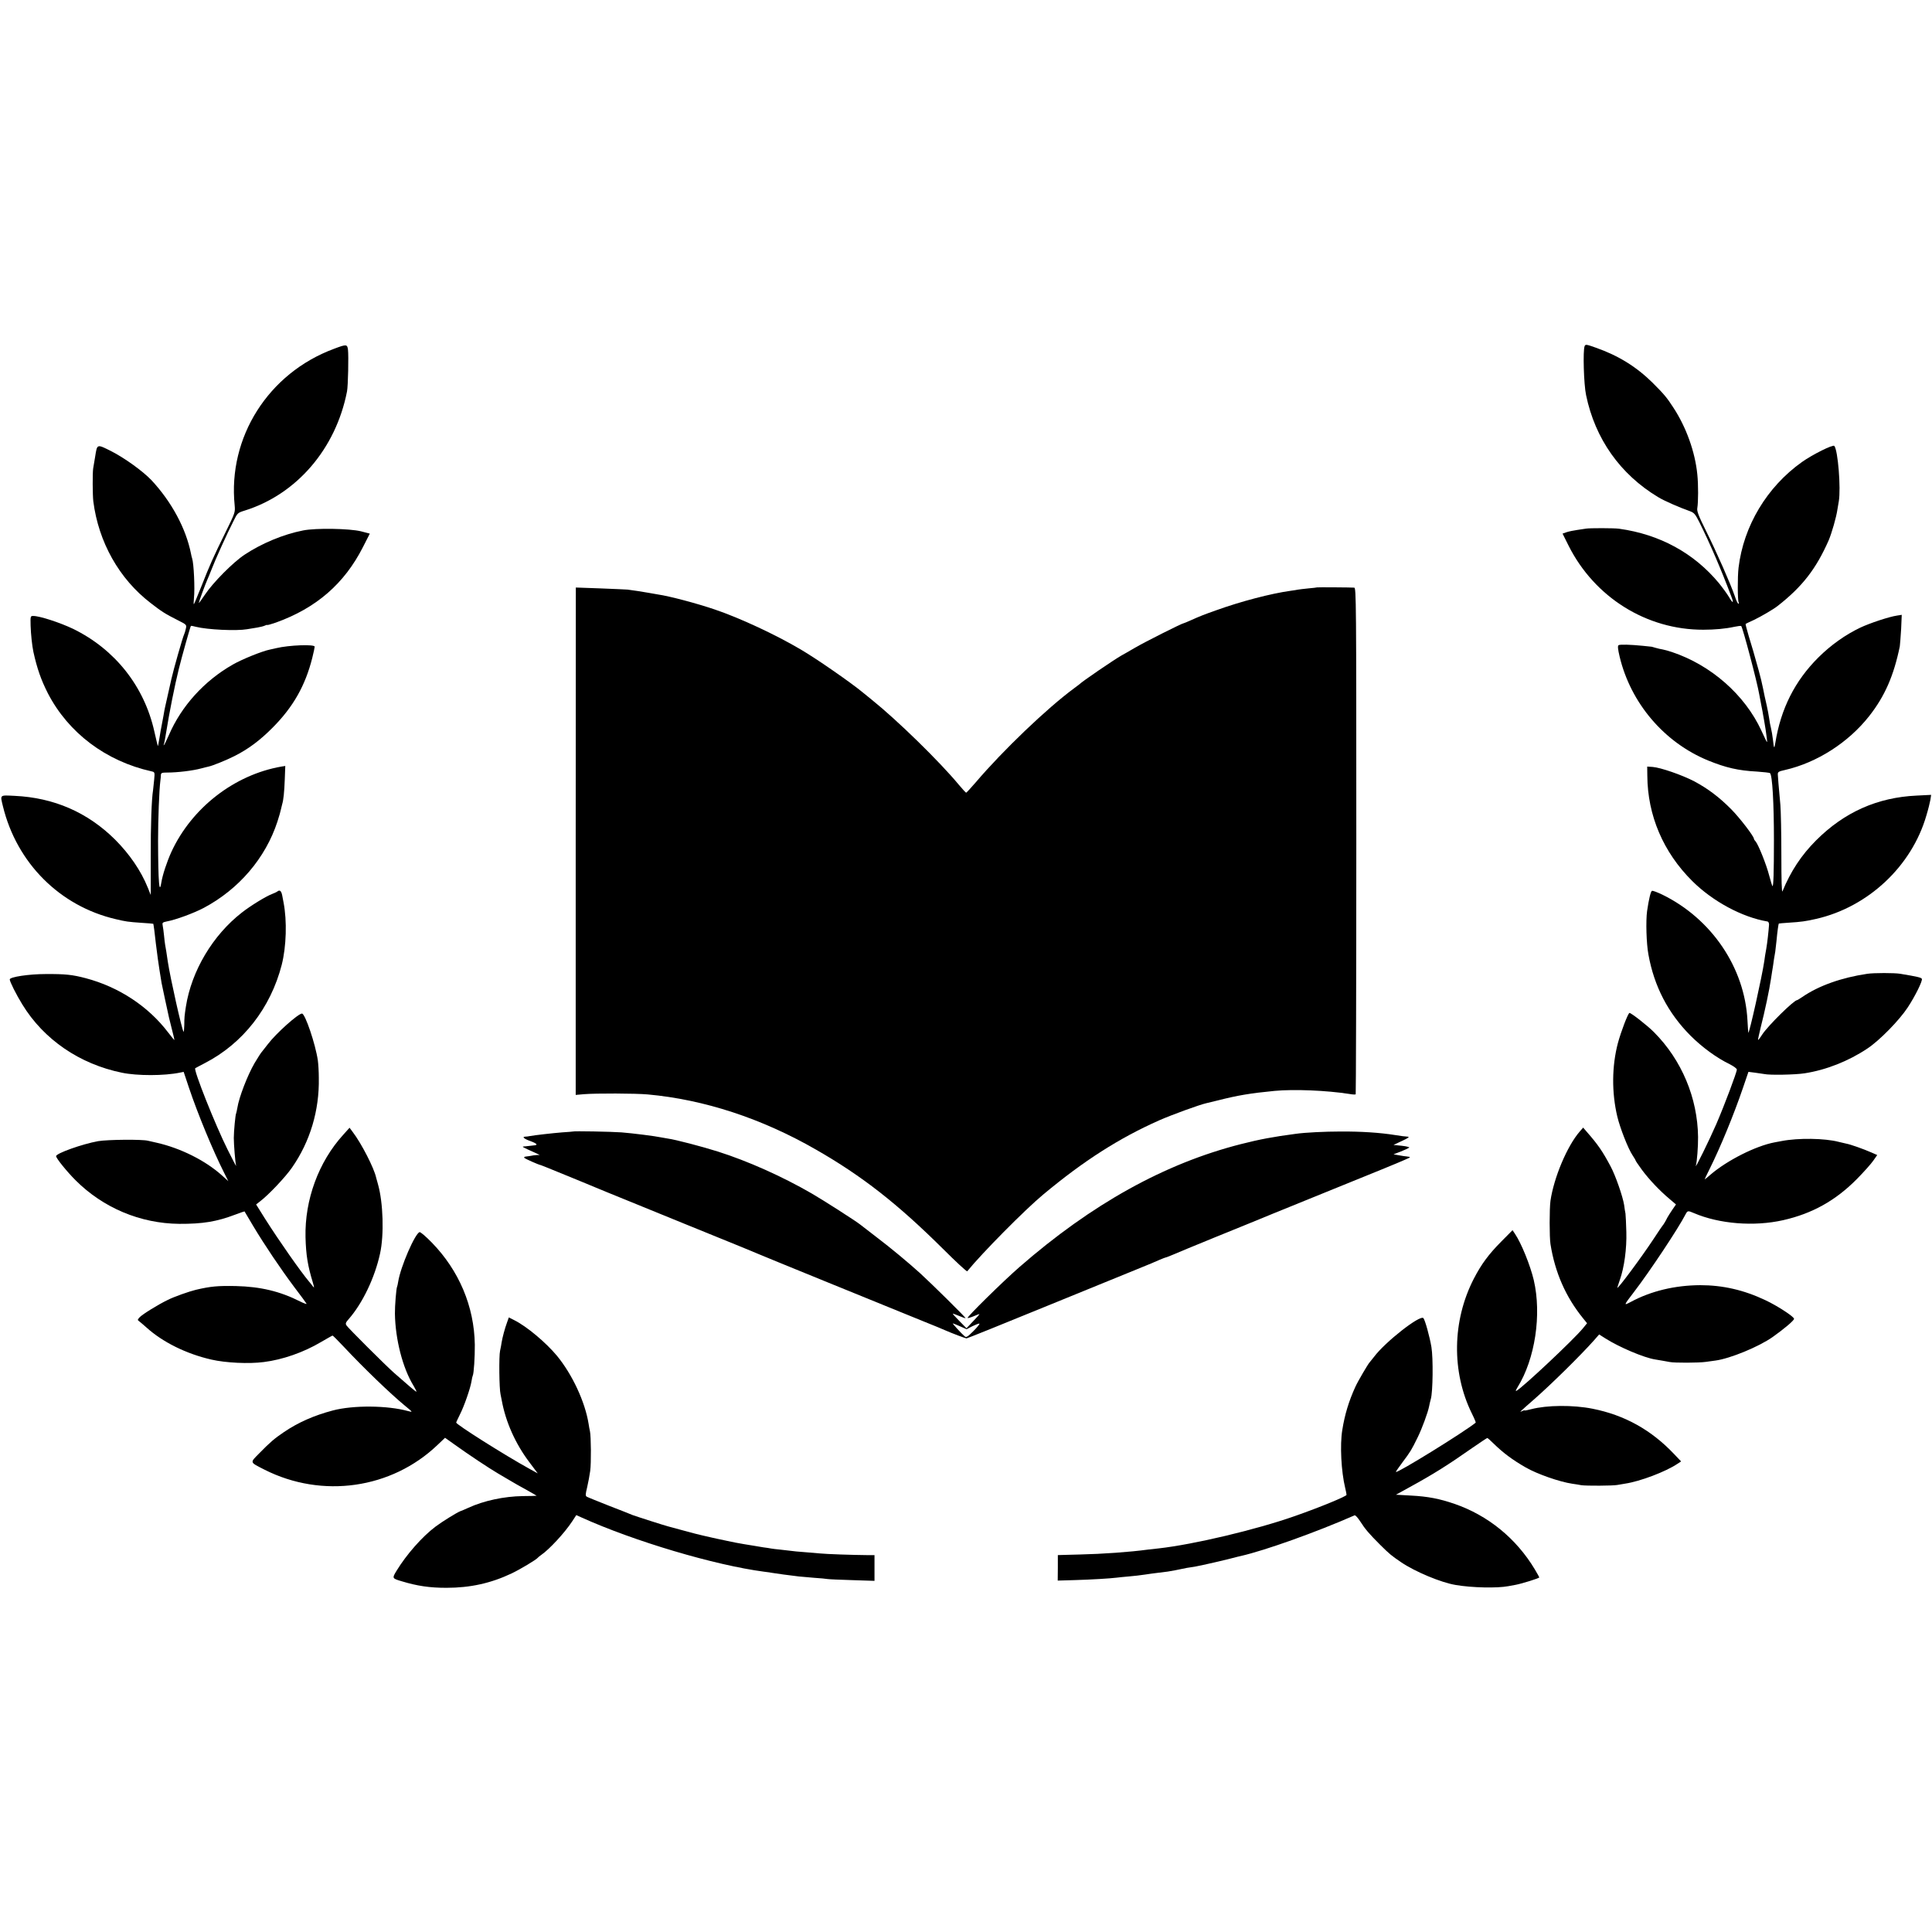 <?xml version="1.0" standalone="no"?>
<!DOCTYPE svg PUBLIC "-//W3C//DTD SVG 20010904//EN"
 "http://www.w3.org/TR/2001/REC-SVG-20010904/DTD/svg10.dtd">
<svg version="1.0" xmlns="http://www.w3.org/2000/svg"
 width="1584pt" height="1584pt" viewBox="0 0 1584 1584"
 preserveAspectRatio="xMidYMid meet">
<g transform="translate(0,1584) scale(0.1,-0.1)"
fill="#000000" stroke="none">
<path d="M12992 13002 c-15 -35 -7 -315 12 -402 74 -358 280 -649 591 -836 47
-29 172 -84 260 -115 35 -13 44 -24 77 -89 88 -177 176 -380 264 -614 21 -55
11 -55 -21 0 -15 25 -52 76 -82 113 -205 247 -486 400 -818 446 -39 6 -244 6
-271 1 -12 -2 -44 -7 -73 -11 -29 -4 -68 -12 -86 -18 l-34 -12 50 -100 c213
-423 639 -689 1104 -688 94 0 182 8 255 24 28 6 53 9 56 6 12 -12 130 -456
148 -562 3 -16 11 -57 17 -90 7 -33 13 -67 14 -75 1 -8 5 -31 9 -50 9 -52 15
-88 21 -139 6 -51 9 -55 -44 59 -136 294 -413 537 -733 644 -26 9 -60 18 -75
21 -16 2 -43 9 -61 14 -18 5 -33 10 -35 9 -1 0 -31 3 -67 7 -101 10 -188 13
-200 5 -8 -5 -6 -31 9 -94 91 -381 365 -703 725 -851 145 -59 247 -83 401 -91
55 -4 103 -9 107 -13 19 -17 32 -243 32 -551 0 -263 -4 -383 -12 -375 -3 3
-15 42 -27 87 -22 87 -88 252 -111 279 -8 8 -14 18 -14 22 0 20 -116 171 -185
241 -99 100 -192 170 -304 230 -100 52 -276 113 -341 118 l-45 3 1 -75 c2
-326 131 -628 369 -864 167 -166 408 -296 615 -331 9 -1 14 -12 14 -26 -4 -56
-14 -148 -23 -199 -6 -30 -13 -75 -16 -100 -18 -123 -123 -596 -131 -587 -1 1
-4 47 -7 102 -23 433 -295 833 -698 1030 -40 19 -78 34 -85 31 -10 -4 -25 -64
-40 -166 -11 -81 -6 -265 11 -356 47 -261 161 -480 345 -665 95 -95 215 -183
323 -235 31 -16 57 -35 57 -43 0 -22 -103 -296 -168 -446 -53 -123 -179 -380
-168 -342 9 30 19 158 18 236 -4 319 -134 630 -361 858 -53 54 -193 163 -202
158 -14 -9 -69 -154 -94 -246 -50 -189 -52 -406 -5 -604 22 -92 88 -262 125
-317 14 -21 25 -40 25 -43 0 -3 24 -38 53 -78 59 -79 143 -168 225 -237 l53
-45 -31 -45 c-17 -25 -35 -54 -41 -65 -10 -22 -31 -57 -39 -65 -3 -3 -36 -52
-74 -110 -99 -150 -296 -415 -296 -398 0 2 9 30 20 62 37 103 58 259 54 396
-2 69 -5 136 -7 150 -3 14 -8 45 -11 70 -11 70 -71 243 -111 317 -66 124 -103
178 -195 283 l-30 35 -28 -32 c-104 -120 -212 -378 -240 -568 -9 -65 -9 -297
0 -355 37 -233 125 -433 266 -607 l34 -42 -35 -43 c-75 -91 -487 -479 -545
-512 -8 -5 -3 9 10 30 144 232 199 596 133 879 -29 122 -102 302 -154 379
l-20 30 -94 -95 c-103 -104 -162 -184 -224 -304 -177 -344 -183 -763 -16
-1103 20 -40 34 -74 32 -76 -96 -78 -643 -416 -654 -404 -2 2 24 39 56 82 64
86 69 93 123 203 35 71 84 205 93 253 2 14 9 41 14 60 17 57 20 334 5 425 -14
85 -53 225 -66 238 -27 29 -314 -196 -405 -318 -17 -22 -33 -42 -36 -45 -11
-10 -97 -156 -117 -201 -53 -116 -87 -227 -107 -354 -20 -121 -9 -339 24 -475
6 -25 11 -50 11 -56 0 -12 -218 -102 -424 -174 -318 -112 -830 -233 -1116
-265 -30 -3 -71 -8 -90 -10 -145 -20 -375 -36 -555 -40 -66 -2 -134 -3 -151
-4 l-31 -1 0 -104 -1 -105 137 4 c138 4 291 13 346 20 17 2 62 7 100 10 39 3
97 10 130 15 33 5 83 12 110 15 28 4 64 8 80 10 27 4 85 15 155 30 13 2 42 7
65 10 40 6 287 63 350 81 6 2 19 5 30 7 200 46 617 195 931 333 6 3 26 -19 45
-48 42 -66 75 -104 164 -193 81 -80 90 -87 173 -144 116 -78 326 -166 447
-186 134 -23 340 -27 430 -10 17 3 44 8 60 11 50 9 195 54 195 61 0 3 -17 33
-37 67 -152 253 -384 442 -658 536 -121 42 -219 61 -356 68 l-124 7 109 60
c199 109 315 182 522 327 62 43 115 78 118 78 3 0 25 -19 49 -43 82 -80 157
-136 267 -199 94 -54 278 -118 381 -133 24 -3 58 -9 74 -12 37 -6 261 -5 295
2 13 2 42 7 65 11 121 18 333 98 429 163 l29 19 -59 62 c-187 197 -405 318
-667 370 -161 32 -374 30 -504 -4 -29 -8 -53 -12 -53 -10 0 3 -10 0 -22 -6
-25 -12 -20 -8 102 99 138 121 379 358 490 483 l41 47 52 -33 c112 -71 316
-158 407 -172 35 -6 90 -15 120 -21 40 -8 240 -7 295 1 28 4 64 9 80 11 119
16 356 113 470 194 89 63 174 134 174 148 1 17 -137 107 -233 152 -179 85
-351 124 -537 124 -206 -1 -403 -48 -568 -137 -61 -32 -60 -31 24 79 130 169
367 526 424 638 17 32 20 32 69 11 208 -89 493 -112 732 -58 238 54 429 160
605 338 55 56 115 123 133 149 l33 47 -48 21 c-63 28 -174 67 -204 72 -13 3
-42 10 -64 15 -114 30 -331 33 -466 7 -13 -3 -40 -8 -59 -11 -155 -29 -390
-148 -525 -264 -25 -22 -47 -40 -49 -40 -1 0 16 37 39 82 91 183 200 448 276
671 l44 129 55 -7 c30 -4 63 -9 75 -11 43 -10 254 -6 330 6 176 27 361 100
515 203 100 66 262 232 331 337 63 96 122 217 116 234 -4 11 -33 18 -177 42
-48 8 -215 8 -270 0 -210 -31 -398 -97 -533 -190 -21 -14 -40 -26 -43 -26 -26
0 -239 -210 -286 -282 -17 -27 -33 -47 -34 -45 -2 2 8 47 21 101 35 137 71
307 85 401 7 44 13 87 15 95 1 8 6 37 9 63 4 27 9 56 11 65 1 10 6 49 10 87 7
77 16 139 19 143 2 1 38 4 82 7 99 6 142 12 224 31 426 97 784 432 904 848 15
49 29 107 33 129 l6 40 -119 -6 c-322 -15 -593 -136 -824 -367 -121 -121 -208
-253 -276 -418 -6 -14 -9 91 -9 300 0 178 -4 361 -8 408 -16 174 -20 226 -21
249 -1 22 5 26 59 38 262 60 520 225 691 443 127 162 200 328 250 570 2 14 7
78 11 142 l5 117 -38 -6 c-64 -9 -224 -62 -304 -100 -121 -58 -238 -141 -341
-243 -193 -192 -309 -421 -354 -704 -8 -49 -11 -44 -19 29 -4 33 -11 76 -16
95 -5 19 -12 55 -15 80 -3 25 -13 73 -20 106 -15 66 -21 91 -30 139 -7 37 -22
98 -35 145 -37 133 -55 197 -82 283 -16 54 -28 100 -26 101 1 2 33 17 70 34
56 27 158 86 193 114 202 158 315 304 418 538 25 59 63 190 72 255 4 22 8 51
11 65 18 106 -7 420 -37 454 -11 13 -179 -71 -265 -132 -287 -204 -479 -524
-520 -867 -9 -74 -8 -270 1 -284 3 -6 2 -11 -2 -11 -5 0 -19 28 -30 63 -34 99
-148 358 -234 531 -65 131 -78 166 -73 191 8 47 9 189 0 275 -18 184 -91 388
-197 549 -53 82 -76 109 -170 203 -133 131 -279 222 -467 288 -76 27 -83 28
-90 12z"/>
<path d="M2738 12980 c-538 -199 -871 -726 -814 -1284 5 -56 4 -60 -77 -224
-99 -201 -128 -266 -197 -442 -30 -74 -56 -138 -60 -143 -3 -4 -3 17 0 47 9
80 -1 288 -15 329 -2 6 -7 23 -9 37 -41 207 -159 426 -325 604 -71 74 -219
181 -331 238 -117 58 -113 60 -130 -47 -6 -38 -14 -81 -16 -95 -6 -37 -5 -218
1 -270 43 -335 212 -636 470 -834 90 -70 118 -88 223 -141 72 -36 73 -38 66
-68 -3 -17 -10 -38 -14 -47 -11 -21 -88 -291 -105 -368 -5 -20 -45 -198 -51
-227 -3 -11 -9 -45 -14 -75 -6 -30 -12 -66 -15 -80 -3 -14 -11 -58 -17 -97 -6
-40 -13 -72 -14 -70 -1 1 -14 56 -29 122 -83 369 -322 671 -665 839 -107 51
-274 106 -328 106 -22 0 -23 -3 -21 -78 2 -70 12 -165 23 -217 30 -136 63
-230 119 -340 168 -324 476 -556 849 -639 27 -6 28 -7 22 -69 -3 -34 -7 -72
-9 -85 -12 -73 -20 -285 -19 -553 l0 -307 -24 60 c-56 139 -150 276 -269 395
-225 223 -501 343 -823 358 -125 6 -119 11 -96 -85 113 -465 466 -819 925
-926 85 -20 98 -22 211 -30 52 -3 96 -7 97 -8 1 -1 4 -24 8 -51 7 -62 18 -156
29 -235 4 -33 22 -147 31 -200 4 -20 45 -214 60 -280 2 -8 13 -52 24 -97 12
-45 21 -85 21 -89 0 -4 -23 24 -52 62 -162 213 -403 372 -675 444 -110 29
-168 35 -328 34 -139 0 -295 -24 -295 -44 0 -18 54 -126 103 -205 176 -288
470 -489 817 -560 125 -26 347 -26 476 1 l30 6 43 -129 c73 -217 195 -512 288
-697 l35 -70 -51 46 c-136 123 -341 225 -536 269 -27 6 -59 13 -70 16 -48 13
-333 10 -410 -3 -132 -24 -345 -100 -345 -123 0 -17 88 -126 159 -197 227
-227 531 -355 851 -358 191 -1 307 18 457 75 42 16 77 28 78 27 1 -2 33 -55
70 -118 94 -157 224 -350 336 -500 52 -68 98 -131 102 -138 5 -7 -19 1 -53 18
-164 83 -324 121 -525 126 -148 3 -207 -2 -330 -31 -54 -13 -179 -57 -230 -83
-81 -39 -209 -119 -230 -142 -19 -21 -19 -22 -1 -35 10 -8 35 -29 55 -47 133
-121 328 -218 535 -265 117 -27 307 -36 429 -20 153 19 326 79 469 164 50 29
92 53 95 53 3 0 44 -41 92 -92 163 -174 381 -384 501 -483 66 -54 67 -55 26
-44 -170 47 -450 49 -617 5 -155 -41 -284 -98 -402 -178 -77 -52 -114 -84
-200 -172 -80 -81 -82 -72 43 -136 472 -238 1040 -157 1417 203 l62 59 83 -59
c107 -77 277 -190 352 -234 32 -19 70 -41 85 -50 34 -21 91 -53 169 -96 34
-19 62 -36 62 -36 0 -1 -51 -3 -113 -3 -154 -2 -321 -38 -447 -96 -24 -11 -54
-24 -66 -28 -30 -12 -150 -86 -204 -127 -109 -82 -238 -229 -319 -362 -37 -61
-37 -62 45 -86 125 -38 228 -53 364 -53 195 0 364 37 535 118 73 35 203 113
215 129 3 4 15 14 27 22 67 46 192 181 254 275 l34 52 40 -18 c435 -197 1097
-393 1500 -446 28 -3 59 -8 69 -10 19 -4 149 -21 216 -29 19 -2 76 -7 125 -11
50 -3 98 -8 109 -10 10 -2 101 -6 202 -9 l184 -6 0 105 0 106 -62 0 c-114 1
-332 8 -388 14 -30 3 -89 8 -130 11 -41 3 -88 7 -105 10 -16 2 -56 7 -87 10
-31 3 -65 7 -75 9 -10 2 -40 7 -66 10 -27 4 -56 9 -65 11 -10 1 -51 8 -92 15
-41 7 -102 18 -135 26 -33 7 -71 15 -85 18 -14 3 -34 7 -45 10 -108 24 -169
40 -248 62 -50 14 -99 27 -107 29 -23 5 -272 85 -295 94 -11 5 -96 39 -190 75
-93 37 -176 70 -184 75 -12 8 -11 19 3 77 9 38 20 98 25 134 9 64 7 285 -2
326 -3 12 -8 39 -11 60 -29 181 -134 406 -260 559 -91 109 -246 239 -347 290
l-47 24 -15 -42 c-18 -49 -37 -120 -44 -162 -2 -16 -8 -48 -13 -70 -10 -43 -7
-312 4 -357 3 -16 8 -38 10 -50 32 -176 112 -355 226 -506 l69 -92 -67 37
c-205 113 -602 364 -602 380 0 2 14 31 30 64 35 68 87 217 96 275 3 21 8 42
10 45 9 16 18 154 17 255 -5 313 -129 607 -353 837 -48 49 -93 88 -100 85 -38
-12 -156 -285 -175 -405 -3 -19 -7 -38 -9 -42 -7 -10 -19 -162 -18 -221 3
-210 64 -448 153 -592 16 -27 26 -48 23 -48 -6 0 -64 49 -184 155 -69 61 -376
367 -389 388 -10 15 -7 24 18 52 113 129 214 339 257 537 34 153 26 418 -17
569 -7 24 -13 49 -15 54 -16 76 -120 280 -192 374 l-26 35 -52 -58 c-202 -222
-316 -533 -309 -840 4 -147 18 -233 60 -371 13 -45 13 -48 -1 -30 -8 11 -22
29 -32 40 -68 81 -240 326 -357 510 l-75 120 32 25 c71 54 208 199 262 277
149 214 225 469 220 735 0 52 -4 116 -8 144 -19 132 -104 384 -130 384 -31 0
-212 -162 -279 -250 -23 -30 -44 -57 -47 -60 -7 -6 -39 -56 -62 -95 -58 -99
-129 -283 -142 -369 -4 -21 -8 -41 -10 -45 -6 -9 -19 -148 -19 -201 0 -52 12
-204 19 -228 2 -9 -29 51 -70 133 -101 202 -282 657 -265 667 2 2 38 20 79 42
312 161 539 452 630 806 38 150 44 360 15 510 -3 14 -8 40 -11 58 -7 36 -19
48 -37 35 -7 -6 -28 -16 -47 -23 -52 -20 -177 -97 -247 -152 -238 -185 -413
-478 -459 -772 -11 -72 -13 -91 -13 -150 -1 -33 -3 -57 -6 -55 -13 13 -109
442 -129 574 -8 57 -18 120 -22 139 -2 10 -6 44 -9 75 -3 31 -8 68 -11 82 -5
24 -1 27 32 34 73 13 220 67 304 111 288 153 507 408 605 709 14 43 27 89 29
102 3 13 7 31 10 41 10 32 17 97 21 205 l4 107 -32 -5 c-385 -67 -735 -338
-902 -700 -36 -79 -72 -188 -81 -245 -18 -115 -27 -5 -28 335 0 175 9 419 19
495 2 14 4 34 4 45 1 18 8 21 49 21 87 0 212 15 282 34 25 7 52 13 60 15 31 6
147 53 210 85 116 58 213 131 316 235 168 169 267 344 324 570 11 44 20 86 20
93 0 21 -211 13 -315 -12 -5 -2 -28 -6 -49 -11 -66 -13 -231 -80 -308 -124
-233 -133 -420 -339 -523 -577 -18 -41 -36 -78 -40 -82 -5 -4 -5 -2 -2 4 3 6
13 57 22 115 21 135 69 377 101 504 25 102 94 347 99 353 2 2 20 -1 41 -7 95
-24 332 -35 419 -20 22 4 60 10 85 14 24 4 52 11 62 16 10 5 18 7 18 5 0 -3
33 6 73 20 330 119 560 318 713 619 l56 110 -73 19 c-95 23 -369 28 -474 7
-162 -32 -338 -105 -480 -199 -94 -62 -259 -229 -323 -325 -29 -43 -52 -75
-52 -70 0 8 52 150 69 188 5 11 21 49 35 85 29 77 128 296 179 395 34 70 36
71 94 89 425 133 746 506 838 976 9 44 14 293 8 343 -6 45 -12 46 -115 7z"/>
<path d="M10797 11024 c-1 -1 -32 -5 -69 -8 -37 -4 -75 -8 -85 -10 -10 -2 -38
-7 -63 -10 -159 -22 -408 -87 -610 -160 -102 -36 -127 -46 -208 -82 -29 -13
-55 -24 -58 -24 -13 0 -317 -153 -399 -201 -49 -29 -99 -57 -110 -63 -62 -35
-327 -216 -345 -236 -3 -3 -23 -18 -45 -34 -220 -162 -583 -509 -805 -770 -41
-47 -76 -86 -79 -85 -3 0 -30 29 -60 65 -160 193 -506 530 -710 694 -24 19
-58 47 -75 61 -92 77 -378 276 -511 354 -205 121 -498 258 -705 328 -147 50
-369 109 -465 123 -16 3 -52 9 -80 14 -51 9 -115 19 -170 26 -16 1 -119 6
-227 10 l-197 7 -1 -2080 0 -2080 68 6 c98 8 423 7 522 -2 464 -42 936 -197
1381 -453 377 -216 668 -444 1038 -811 107 -107 197 -190 201 -186 118 146
474 506 625 631 330 275 621 461 950 607 100 44 327 127 385 140 8 2 51 12 95
23 165 42 269 59 465 78 160 15 426 4 612 -25 26 -5 50 -6 53 -3 2 3 5 938 5
2078 0 1974 -1 2074 -17 2076 -27 2 -303 4 -306 2z"/>
<path d="M4697 6563 c-1 -1 -40 -4 -87 -7 -75 -6 -228 -23 -270 -31 -8 -2 -23
-4 -33 -4 -30 -1 -11 -18 43 -37 54 -20 64 -33 25 -35 -14 -1 -29 -3 -35 -4
-5 -1 -22 -3 -37 -4 -29 -2 -32 0 97 -58 l25 -12 -25 -1 c-14 -1 -34 -3 -45
-6 -11 -2 -30 -5 -42 -6 -14 -1 -19 -6 -14 -11 9 -9 115 -56 136 -60 6 -2 57
-22 115 -46 58 -24 155 -64 215 -88 61 -25 124 -51 140 -58 17 -7 113 -47 215
-88 102 -41 336 -137 520 -212 184 -75 385 -157 445 -181 61 -25 119 -49 130
-54 18 -9 1045 -427 1365 -557 74 -30 149 -60 165 -68 59 -26 170 -68 180 -68
5 0 291 115 635 256 344 140 688 281 765 312 77 31 159 65 182 76 24 10 46 19
49 19 4 0 32 11 63 24 31 14 180 75 331 137 151 61 289 117 305 124 30 13 192
79 820 334 193 78 359 146 370 151 11 5 41 18 68 29 26 11 47 21 47 23 0 2
-10 5 -22 6 -13 1 -43 5 -68 10 l-45 8 60 23 c33 13 64 28 69 32 4 4 -23 11
-60 15 l-69 7 70 33 c54 25 64 33 45 35 -28 2 -47 4 -102 13 -125 20 -278 30
-448 29 -125 0 -291 -8 -367 -19 -183 -24 -295 -45 -448 -84 -626 -159 -1224
-491 -1819 -1010 -133 -116 -431 -409 -423 -416 2 -2 25 4 51 15 25 11 46 19
46 16 0 -2 -24 -29 -53 -59 l-53 -56 -59 60 c-33 33 -57 60 -53 60 3 0 28 -9
54 -20 26 -11 48 -19 50 -17 4 4 -282 286 -371 367 -96 87 -241 208 -360 298
-66 51 -125 96 -132 102 -30 25 -309 204 -398 255 -242 140 -524 266 -770 344
-126 40 -348 98 -408 106 -18 3 -43 7 -57 10 -46 10 -234 34 -325 41 -82 6
-393 12 -398 7z m3174 -1597 l54 -24 48 25 c27 13 52 23 57 21 4 -2 -17 -29
-48 -60 -48 -48 -59 -55 -72 -45 -27 23 -104 107 -98 107 3 0 30 -11 59 -24z"/>
</g>
</svg>
